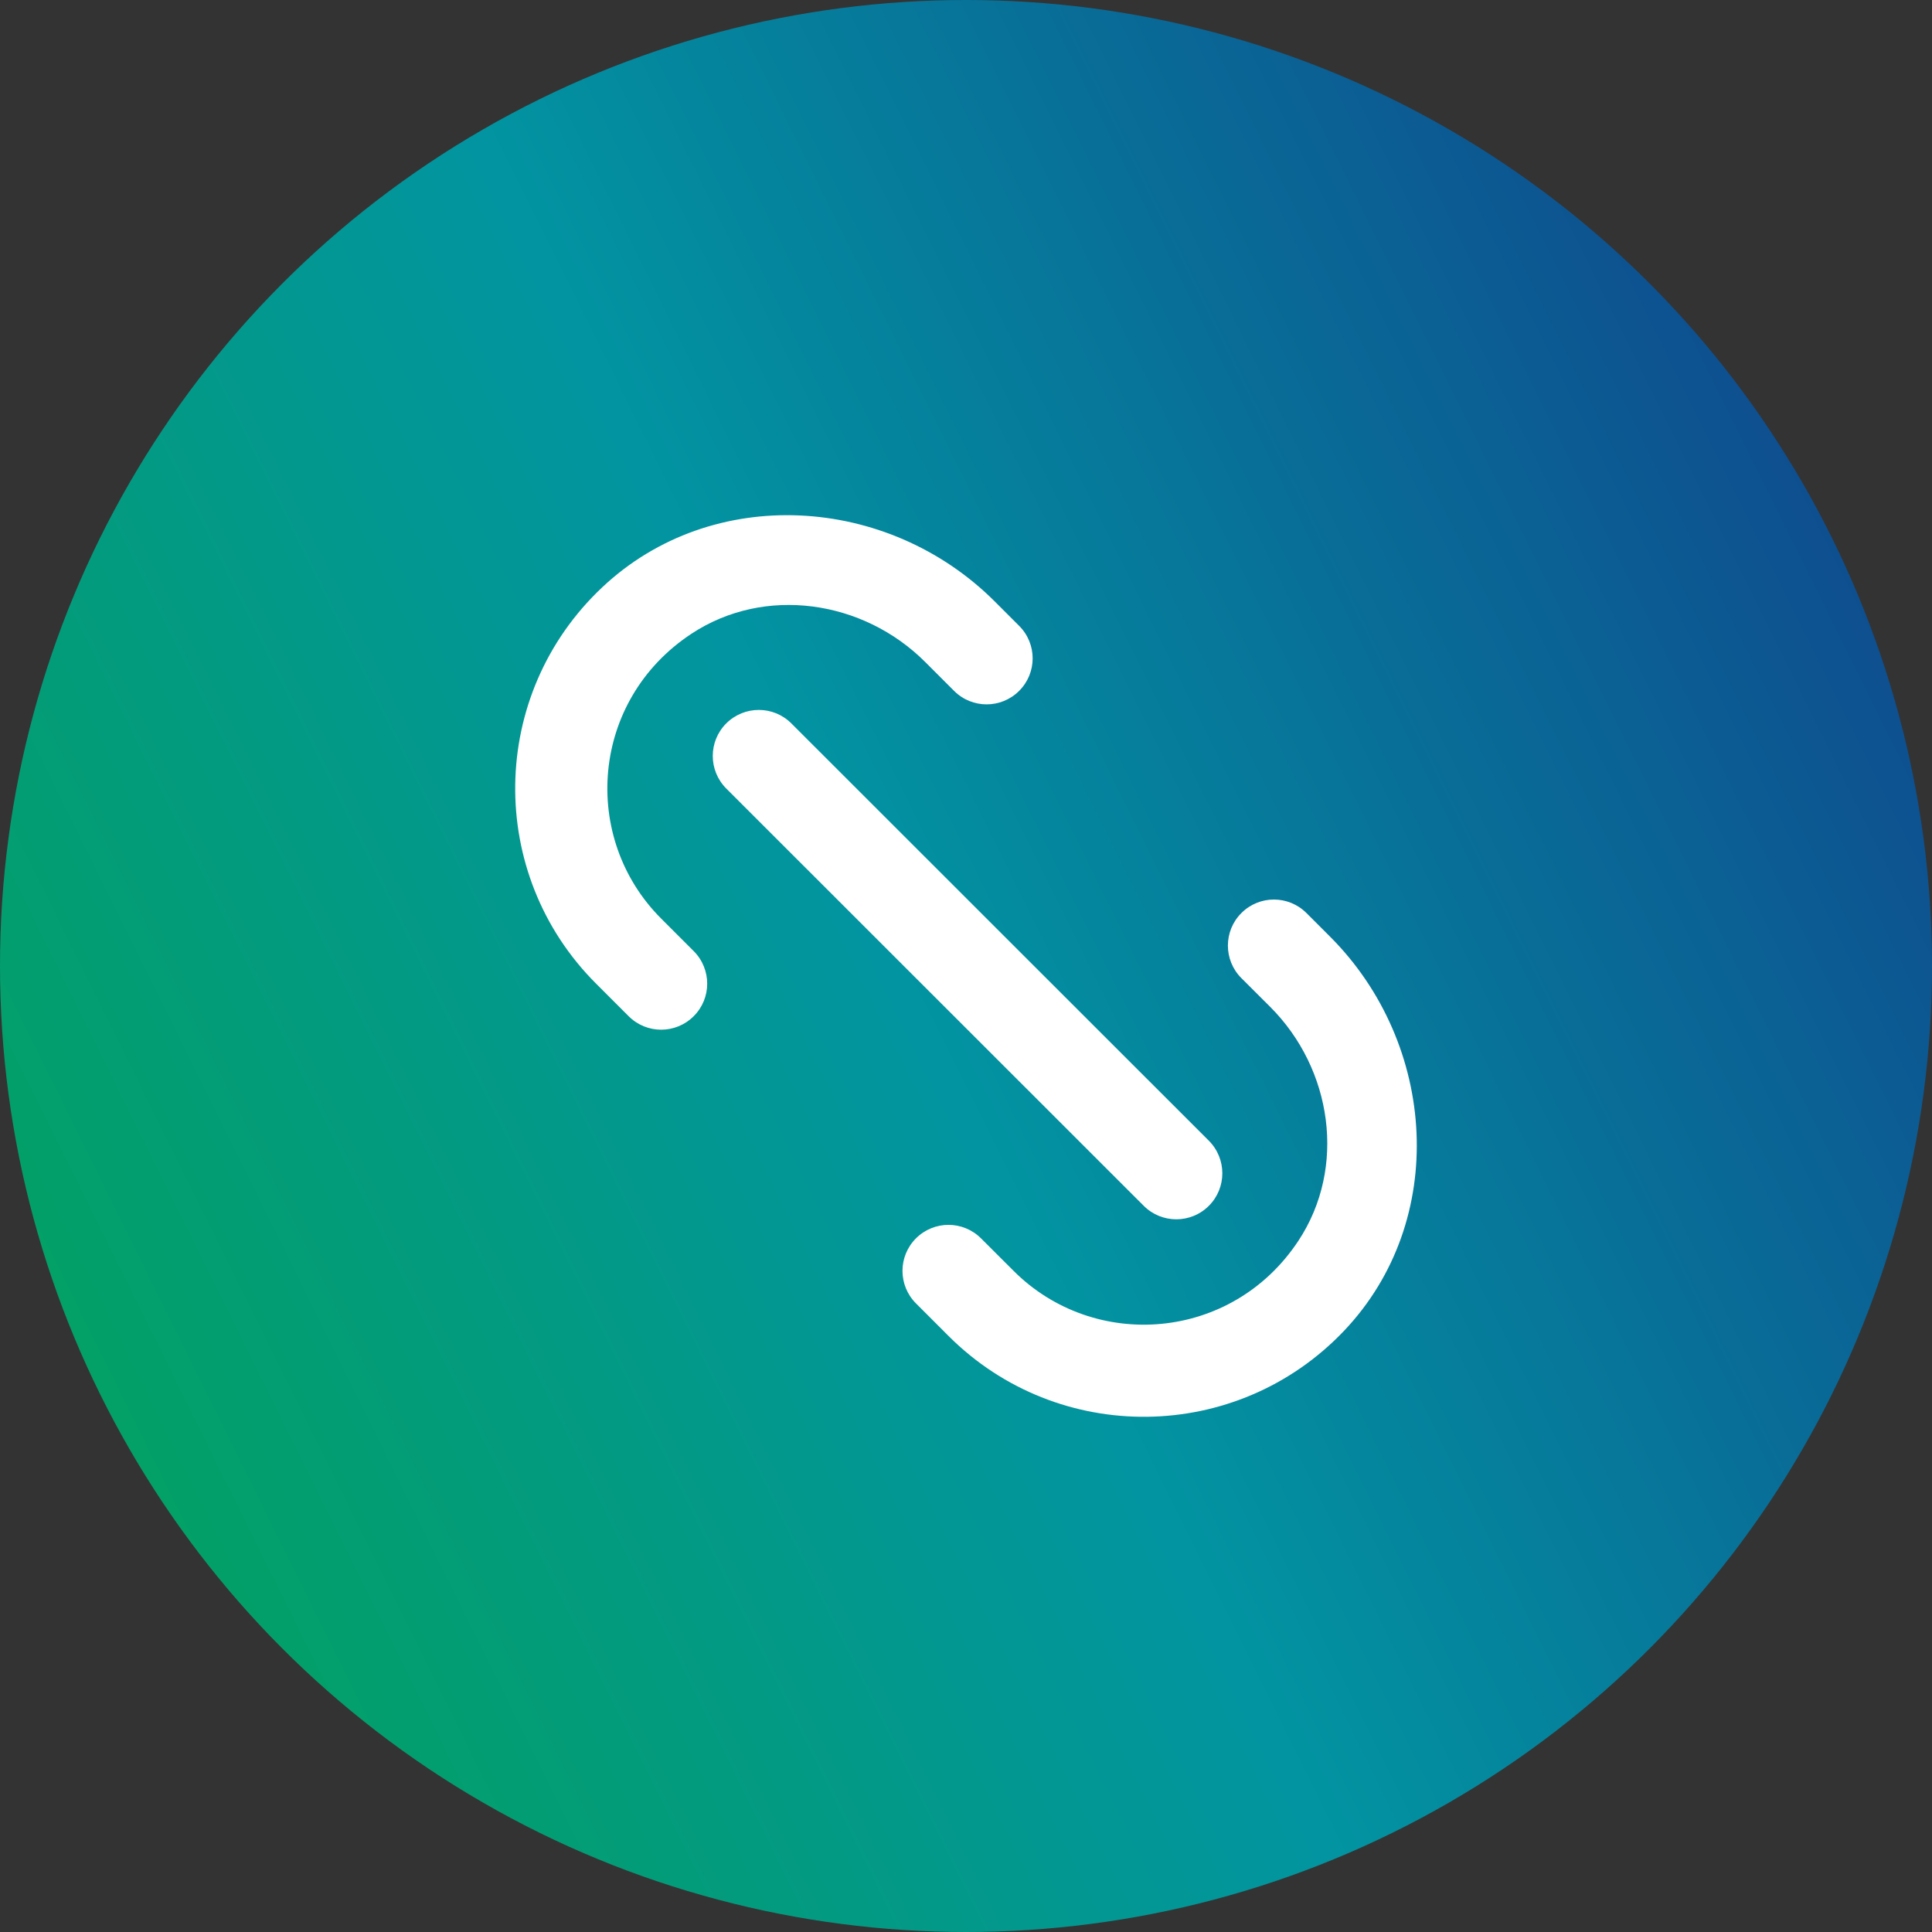 <svg width="30" height="30" viewBox="0 0 30 30" fill="none" xmlns="http://www.w3.org/2000/svg">
<rect x="0" y="0" width="30" height="30" fill="#333333" stroke="none"/>
<circle cx="15" cy="15" r="15" fill="url(#paint0_linear_2158_35)"/>
<path fill-rule="evenodd" clip-rule="evenodd" d="M10.267 14.264C9.013 13.011 9.17 10.875 10.735 9.842C11.873 9.09 13.403 9.316 14.367 10.28L14.815 10.728C15.094 11.007 15.546 11.007 15.825 10.728C16.105 10.449 16.105 9.997 15.825 9.718L15.447 9.34C13.787 7.68 11.06 7.511 9.351 9.12C7.582 10.786 7.55 13.57 9.256 15.274L9.761 15.779C10.04 16.059 10.493 16.059 10.772 15.779C11.051 15.501 11.051 15.049 10.772 14.769L10.267 14.264ZM20.651 14.542L20.287 14.178C20.007 13.898 19.555 13.898 19.276 14.178C18.997 14.456 18.997 14.909 19.276 15.188L19.724 15.635C20.688 16.599 20.913 18.128 20.162 19.266C19.129 20.831 16.991 20.987 15.739 19.734L15.233 19.229C14.954 18.95 14.502 18.95 14.223 19.229C13.944 19.508 13.944 19.96 14.223 20.239L14.728 20.744C16.429 22.445 19.204 22.418 20.871 20.664C22.495 18.954 22.319 16.209 20.651 14.542ZM17.76 18.724L11.277 12.244C10.998 11.964 10.998 11.512 11.277 11.233C11.557 10.954 12.009 10.954 12.288 11.233L18.771 17.713C19.05 17.993 19.05 18.445 18.771 18.724C18.492 19.003 18.039 19.003 17.76 18.724Z" fill="white"/>
<defs>
<linearGradient id="paint0_linear_2158_35" x1="-12" y1="30" x2="41.5" y2="3.5" gradientUnits="userSpaceOnUse">
<stop stop-color="#05AD25"/>
<stop offset="0.501" stop-color="#0294A1"/>
<stop offset="1" stop-color="#181381"/>
</linearGradient>
</defs>
</svg>
